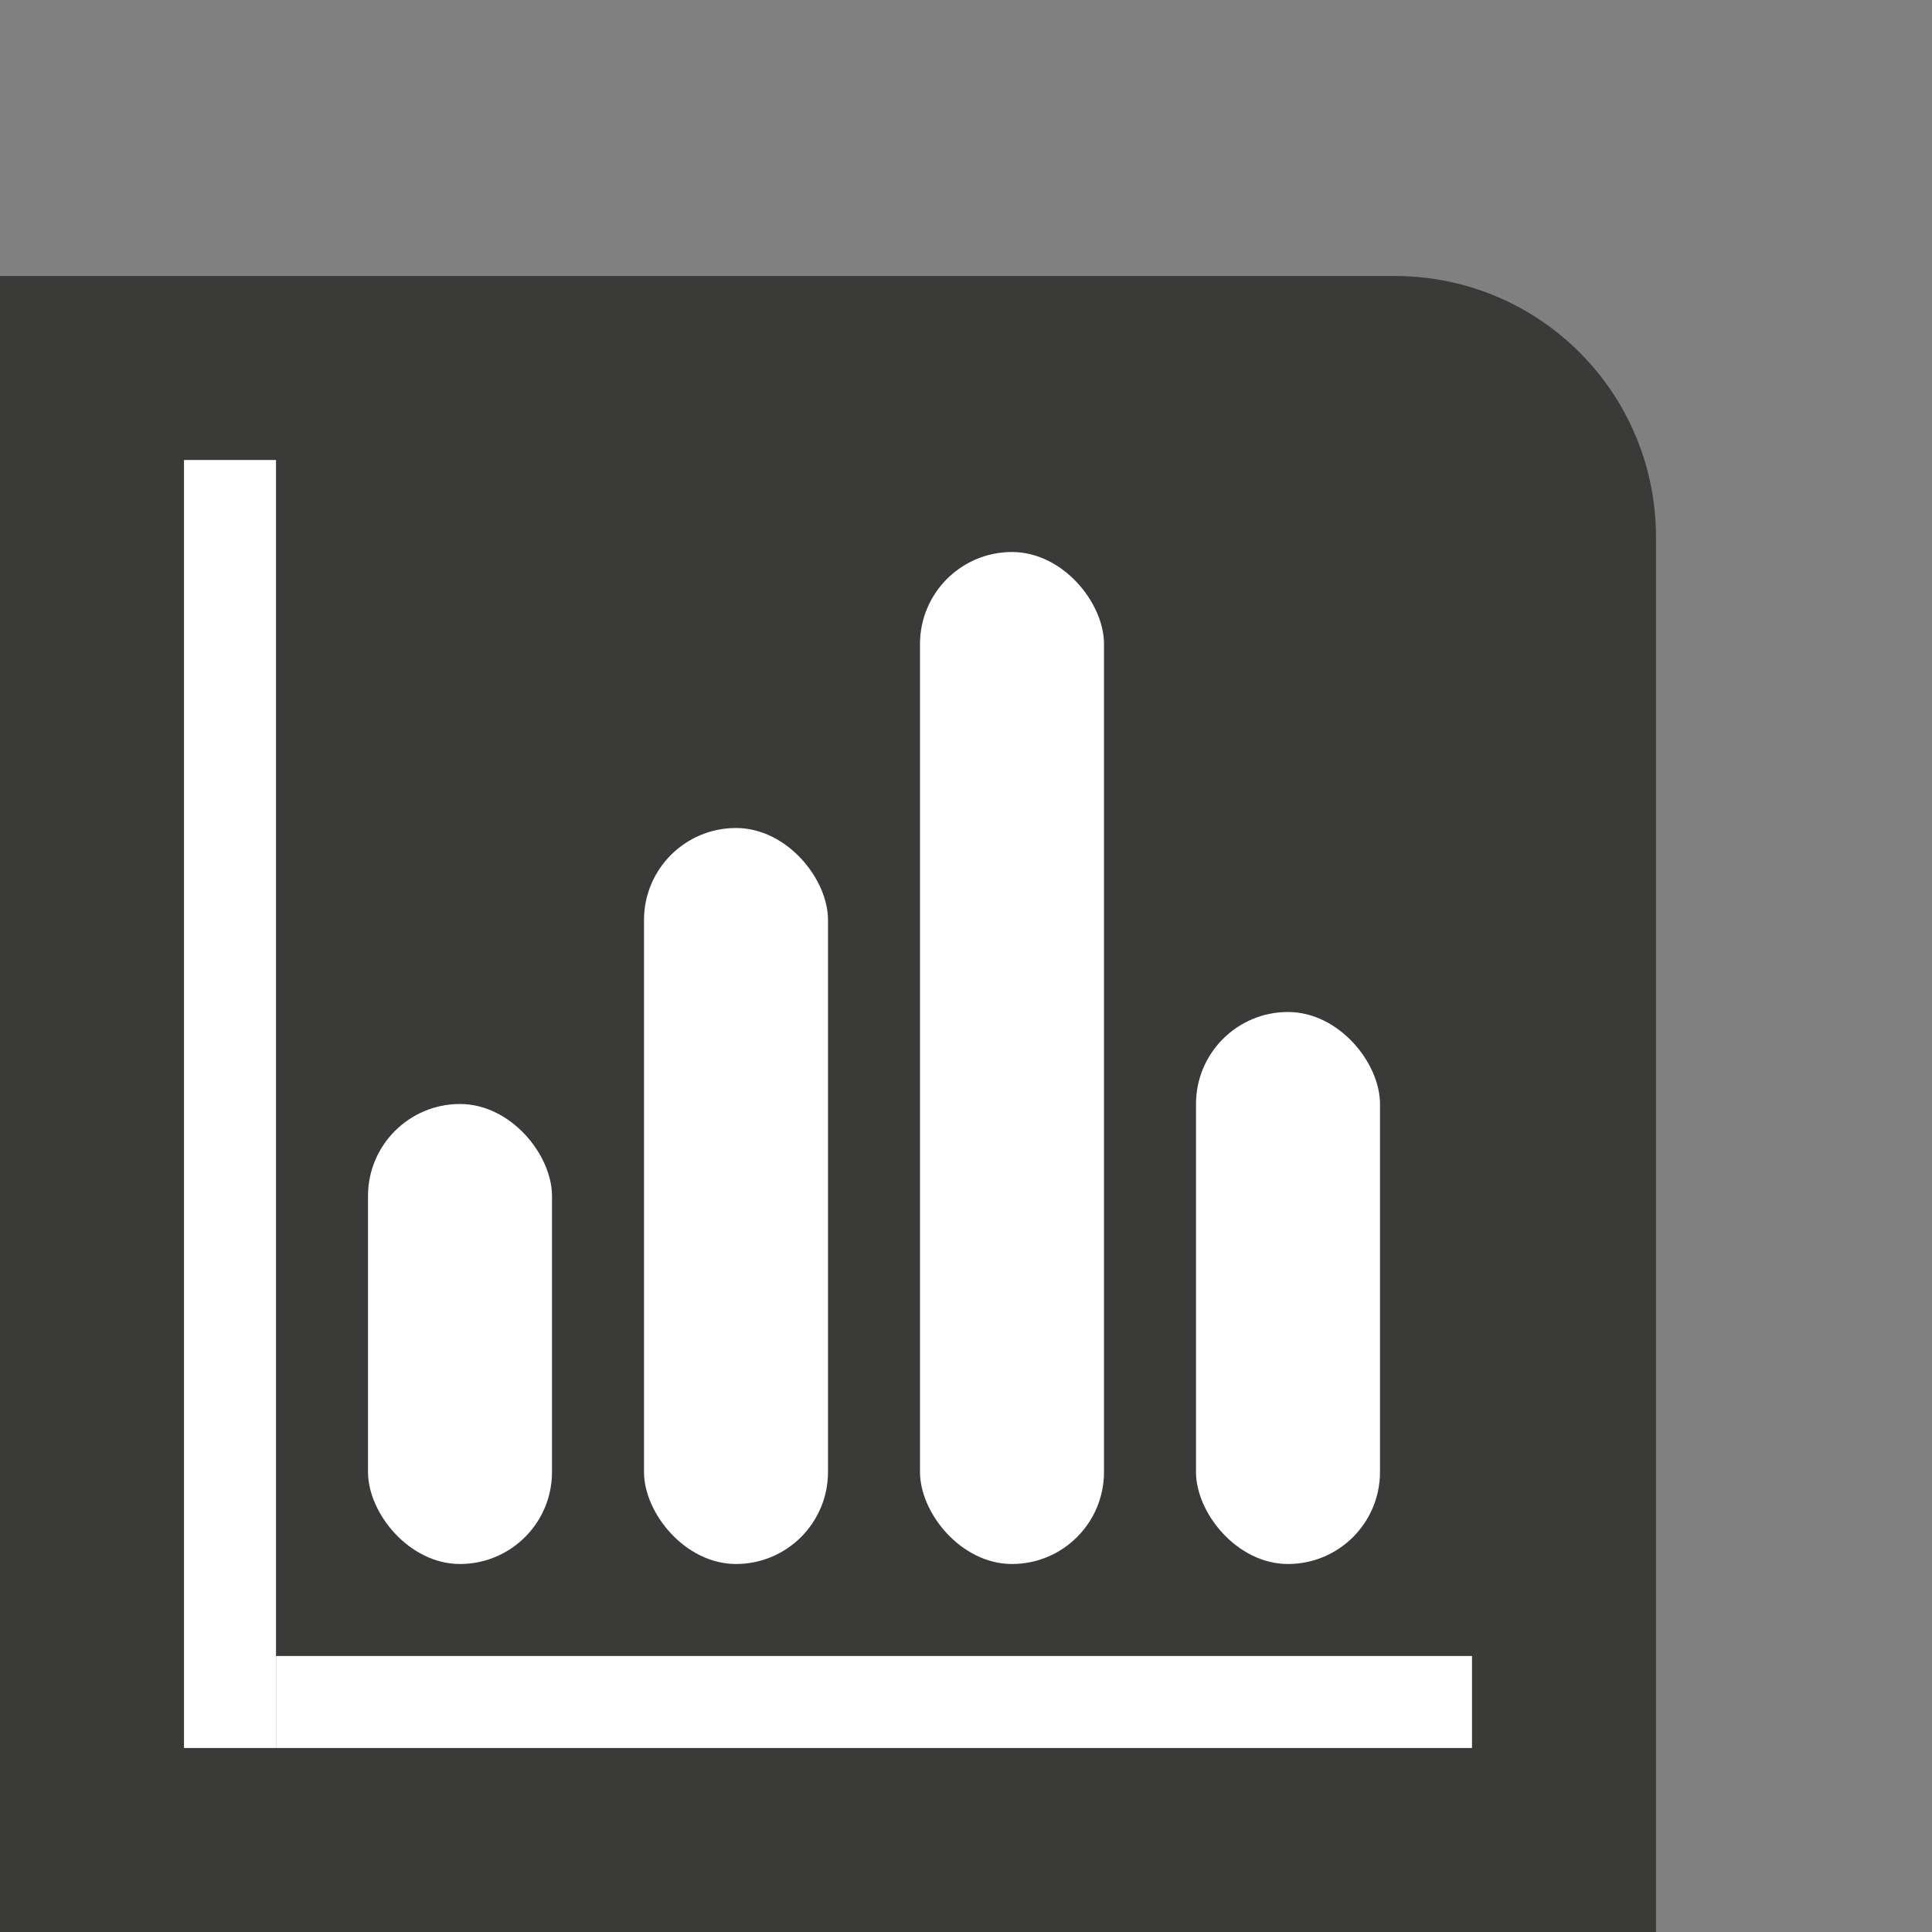 <svg height="21" viewBox="0 0 21 21" width="21" xmlns="http://www.w3.org/2000/svg"><rect x="0" y="0" width="21" height="21" fill="#808080" stroke="none"/><path d="m0 3v2.842 12.316 2.842h15.158 2.842v-2.842-12.316c0-1.575-1.268-2.842-2.842-2.842h-11.842z" fill="#3a3a38"/><g fill="#fff"><path d="m2 5h1v14h-1z"/><path d="m3 18h13v1h-13z"/><rect height="5" ry="1" width="2" x="4" y="12"/><rect height="11" ry="1" width="2" x="10" y="6"/><rect height="8" ry="1" width="2" x="7" y="9"/><rect height="6" ry="1" width="2" x="13" y="11"/></g></svg>